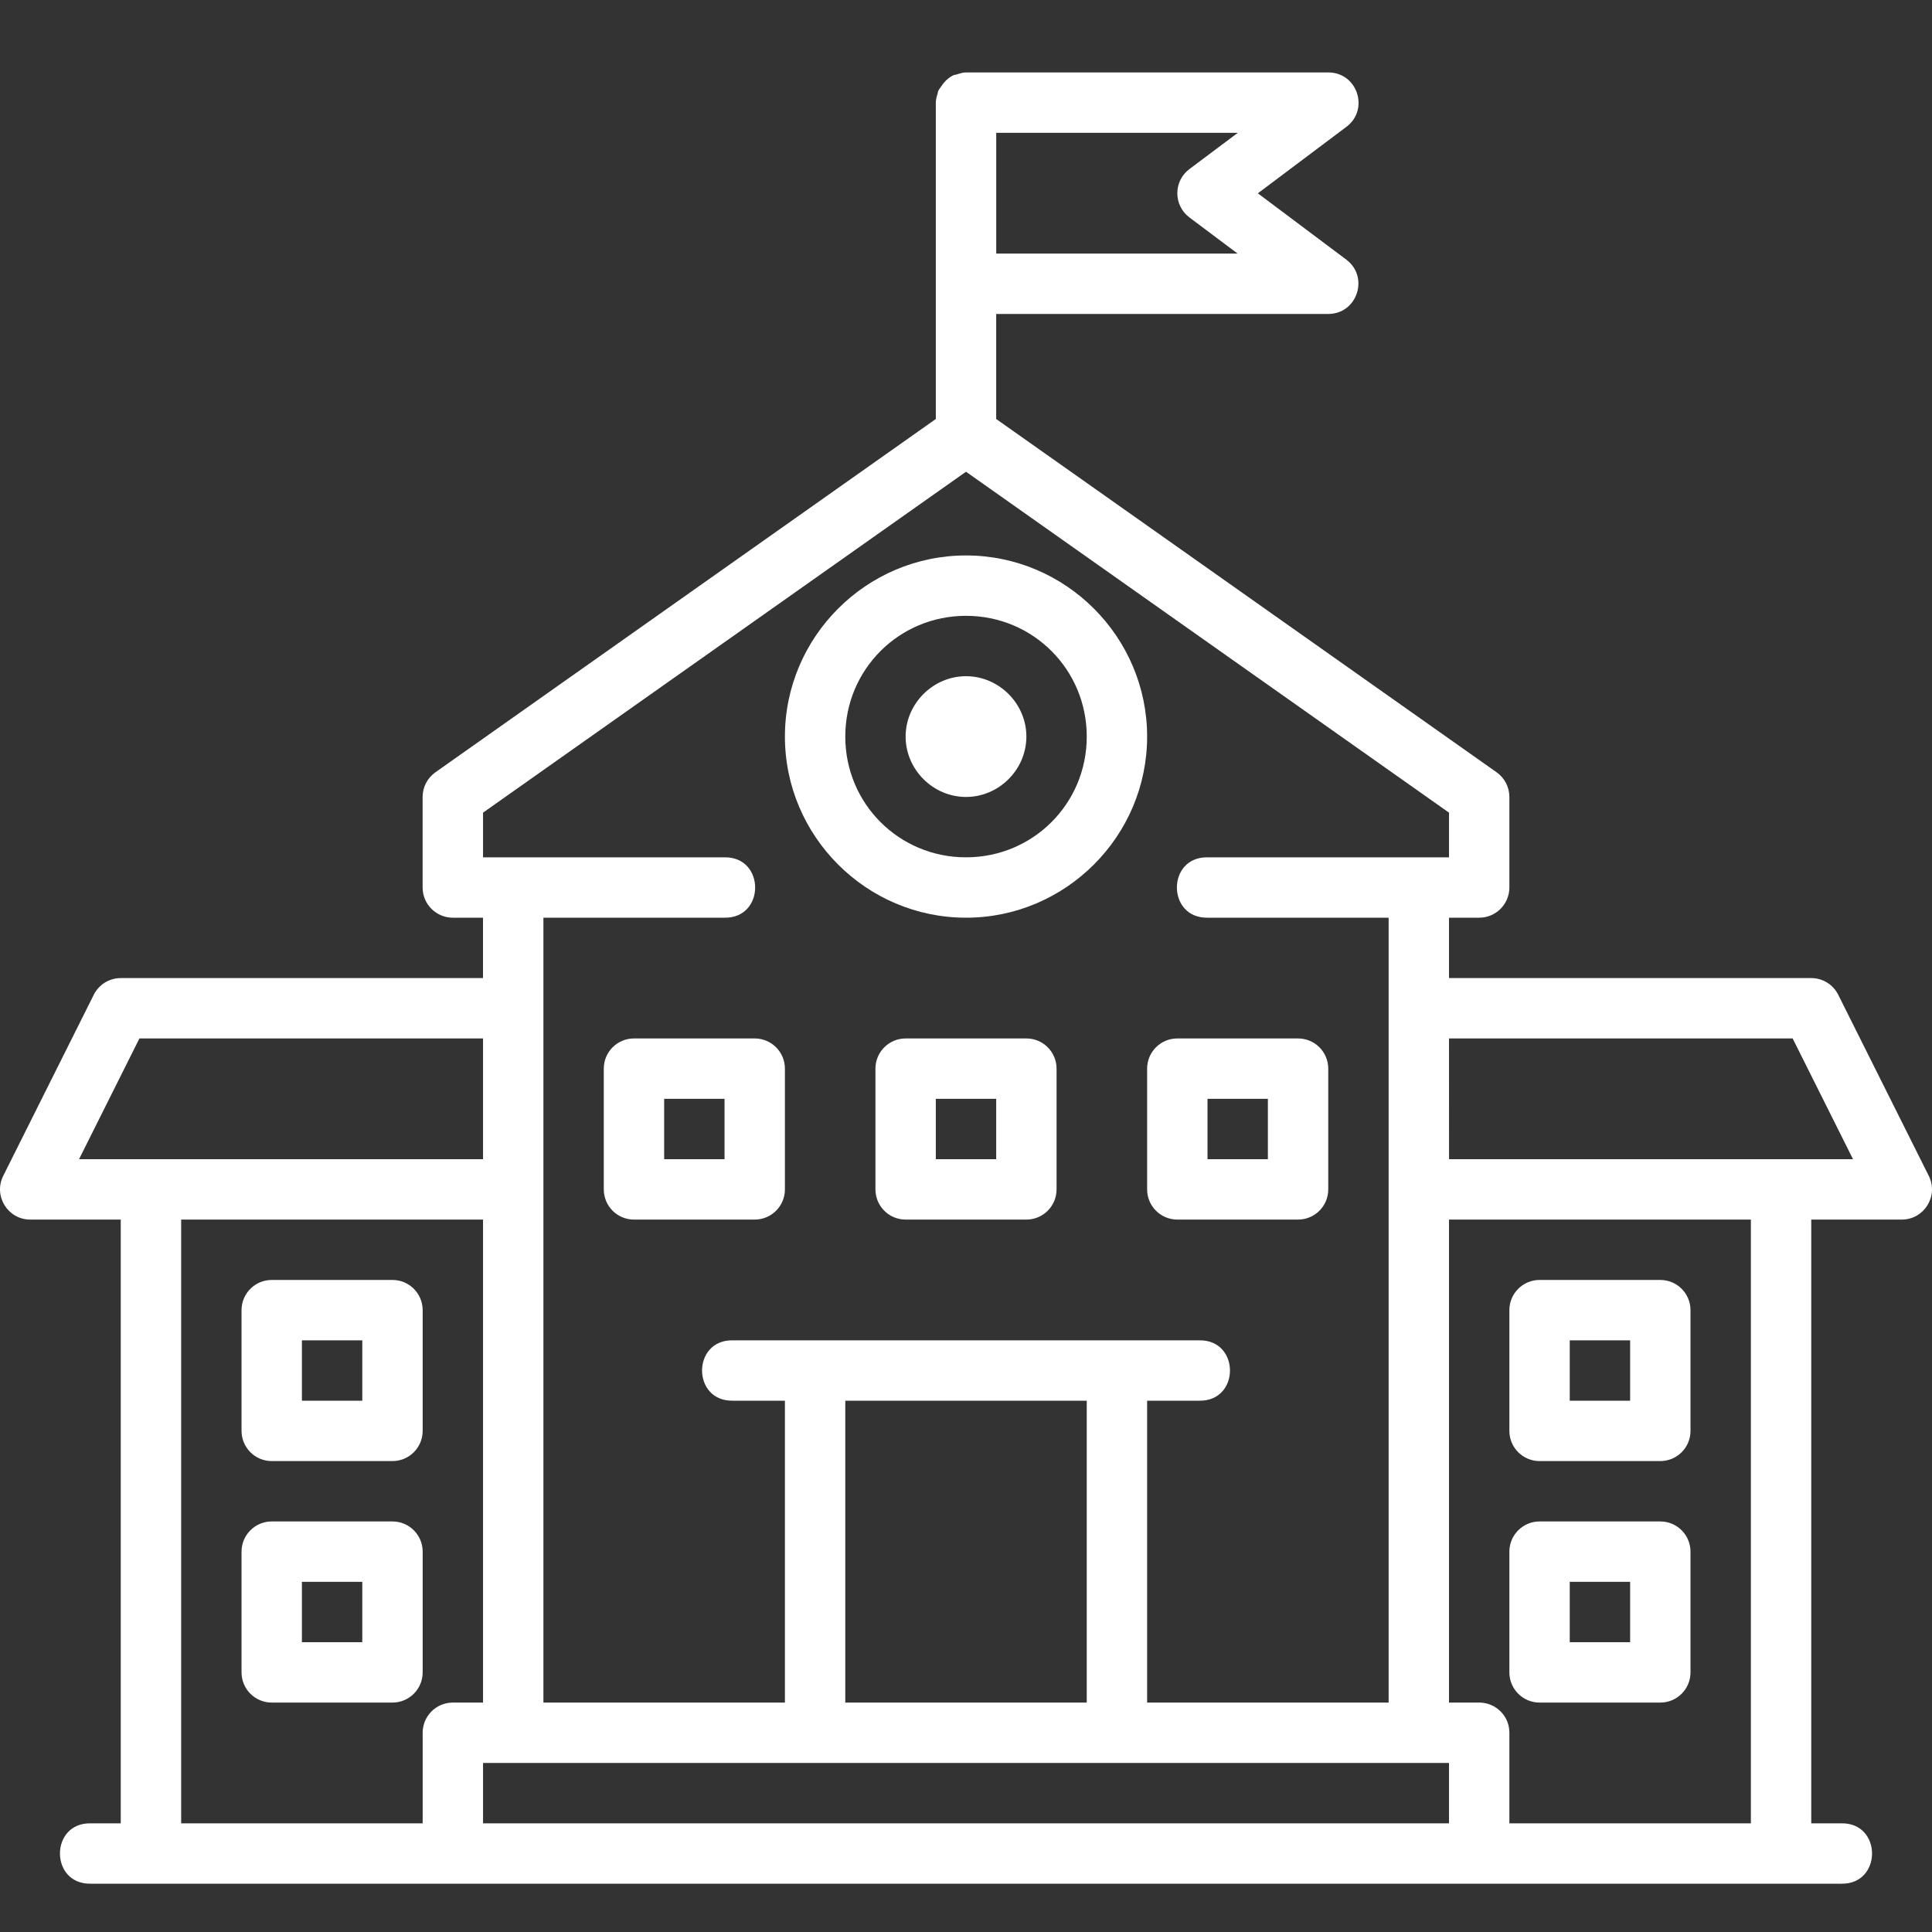 <svg width="48" height="48" viewBox="0 0 48 48" fill="none" xmlns="http://www.w3.org/2000/svg">
<rect x="0" y="0" width="48" height="48" fill="#333333" stroke="none"/>
<path d="M23.989 1.8C23.92 1.801 23.859 1.822 23.795 1.841C23.767 1.856 23.731 1.856 23.704 1.862C23.569 1.92 23.465 2.024 23.385 2.146C23.358 2.186 23.325 2.222 23.306 2.269C23.299 2.287 23.3 2.309 23.294 2.327C23.272 2.399 23.25 2.471 23.25 2.55V10.41L10.817 19.188C10.618 19.328 10.5 19.556 10.5 19.8V22.05C10.5 22.464 10.836 22.8 11.25 22.8H12V24.3H3C2.716 24.3 2.456 24.461 2.329 24.716L0.079 29.216C-0.168 29.714 0.194 30.299 0.75 30.3H3V45.3H2.25C1.236 45.285 1.236 46.814 2.25 46.8H45.75C46.764 46.815 46.764 45.285 45.75 45.3H45V30.3H47.25C47.806 30.299 48.168 29.714 47.921 29.216L45.671 24.716C45.544 24.461 45.285 24.3 45 24.3H36V22.8H36.75C37.164 22.8 37.5 22.464 37.5 22.05V19.8C37.5 19.556 37.382 19.328 37.184 19.188L24.75 10.41V7.8H33C33.718 7.8 34.023 6.886 33.451 6.452L31.251 4.803L33.451 3.151C34.029 2.718 33.722 1.798 33 1.8H24H23.994H23.988L23.989 1.8ZM24.75 3.3H30.753L29.549 4.202C29.151 4.502 29.151 5.1 29.549 5.401L30.748 6.3H24.751V3.3L24.75 3.3ZM24 11.72L36 20.19V21.3H30C28.986 21.285 28.986 22.814 30 22.8H34.5V42.3H28.5V34.8H29.798C30.812 34.815 30.812 33.286 29.798 33.3H18.203C17.189 33.285 17.189 34.815 18.203 34.8H19.501V42.3H13.501V22.8H18.001C19.015 22.815 19.015 21.286 18.001 21.3H12.001V20.19L24 11.72ZM24 13.8C21.524 13.8 19.501 15.824 19.501 18.3C19.501 20.776 21.524 22.8 24 22.8C26.477 22.8 28.5 20.776 28.5 18.3C28.5 15.824 26.477 13.8 24 13.8ZM24 15.3C25.666 15.3 27 16.634 27 18.3C27 19.966 25.666 21.3 24 21.3C22.335 21.3 21.001 19.966 21.001 18.3C21.001 16.634 22.335 15.3 24 15.3ZM24 16.8C23.181 16.8 22.5 17.481 22.5 18.3C22.5 19.12 23.181 19.8 24 19.8C24.82 19.8 25.5 19.12 25.5 18.3C25.5 17.481 24.82 16.8 24 16.8ZM3.464 25.8H12.001V28.8H1.964L3.464 25.8ZM15.751 25.8C15.336 25.8 15.001 26.136 15.001 26.55V29.55C15.001 29.964 15.336 30.3 15.751 30.3H18.751C19.165 30.3 19.501 29.964 19.501 29.55V26.55C19.501 26.136 19.165 25.8 18.751 25.8H15.751ZM22.5 25.8C22.086 25.8 21.75 26.136 21.75 26.55V29.55C21.75 29.964 22.086 30.3 22.5 30.3H25.5C25.915 30.3 26.25 29.964 26.25 29.55V26.55C26.25 26.136 25.915 25.8 25.5 25.8H22.5ZM29.25 25.8C28.836 25.8 28.5 26.136 28.5 26.55V29.55C28.5 29.964 28.836 30.3 29.25 30.3H32.25C32.665 30.3 33 29.964 33 29.55V26.55C33 26.136 32.665 25.8 32.25 25.8H29.25ZM36 25.8H44.538L46.038 28.8H36.001L36 25.8ZM16.501 27.3H18.001V28.8H16.501V27.3ZM23.25 27.3H24.75V28.8H23.25V27.3ZM30 27.3H31.5V28.8H30V27.3ZM4.501 30.3H12.001V42.3H11.251C10.836 42.3 10.501 42.636 10.501 43.05V45.3H4.501V30.3ZM36 30.3H43.5V45.3H37.5V43.05C37.5 42.947 37.48 42.847 37.442 42.757C37.328 42.488 37.061 42.3 36.75 42.3H36V30.3ZM6.751 31.8C6.337 31.8 6.001 32.136 6.001 32.55V35.55C6.001 35.964 6.337 36.3 6.751 36.3H9.751C10.165 36.3 10.501 35.964 10.501 35.55V32.55C10.501 32.136 10.165 31.8 9.751 31.8H6.751ZM38.25 31.8C37.836 31.8 37.5 32.136 37.5 32.55V35.55C37.5 35.964 37.836 36.3 38.25 36.3H41.25C41.664 36.3 42 35.964 42 35.55V32.55C42 32.136 41.664 31.8 41.25 31.8H38.25ZM7.501 33.3H9.001V34.8H7.501V33.3ZM39 33.3H40.5V34.8H39V33.3ZM21.001 34.8H27V42.3H21.001V34.8ZM6.751 37.8C6.337 37.8 6.001 38.136 6.001 38.55V41.55C6.001 41.964 6.337 42.3 6.751 42.3H9.751C10.165 42.3 10.501 41.964 10.501 41.55V38.55C10.501 38.136 10.165 37.8 9.751 37.8H6.751ZM38.25 37.8C37.836 37.8 37.5 38.136 37.5 38.55V41.55C37.5 41.964 37.836 42.3 38.25 42.3H41.25C41.664 42.3 42 41.964 42 41.55V38.55C42 38.136 41.664 37.8 41.25 37.8H38.25ZM7.501 39.3H9.001V40.8H7.501V39.3ZM39 39.3H40.5V40.8H39V39.3ZM12.001 43.8H36V45.3H12.001V43.8Z" fill="white"/>
</svg>
